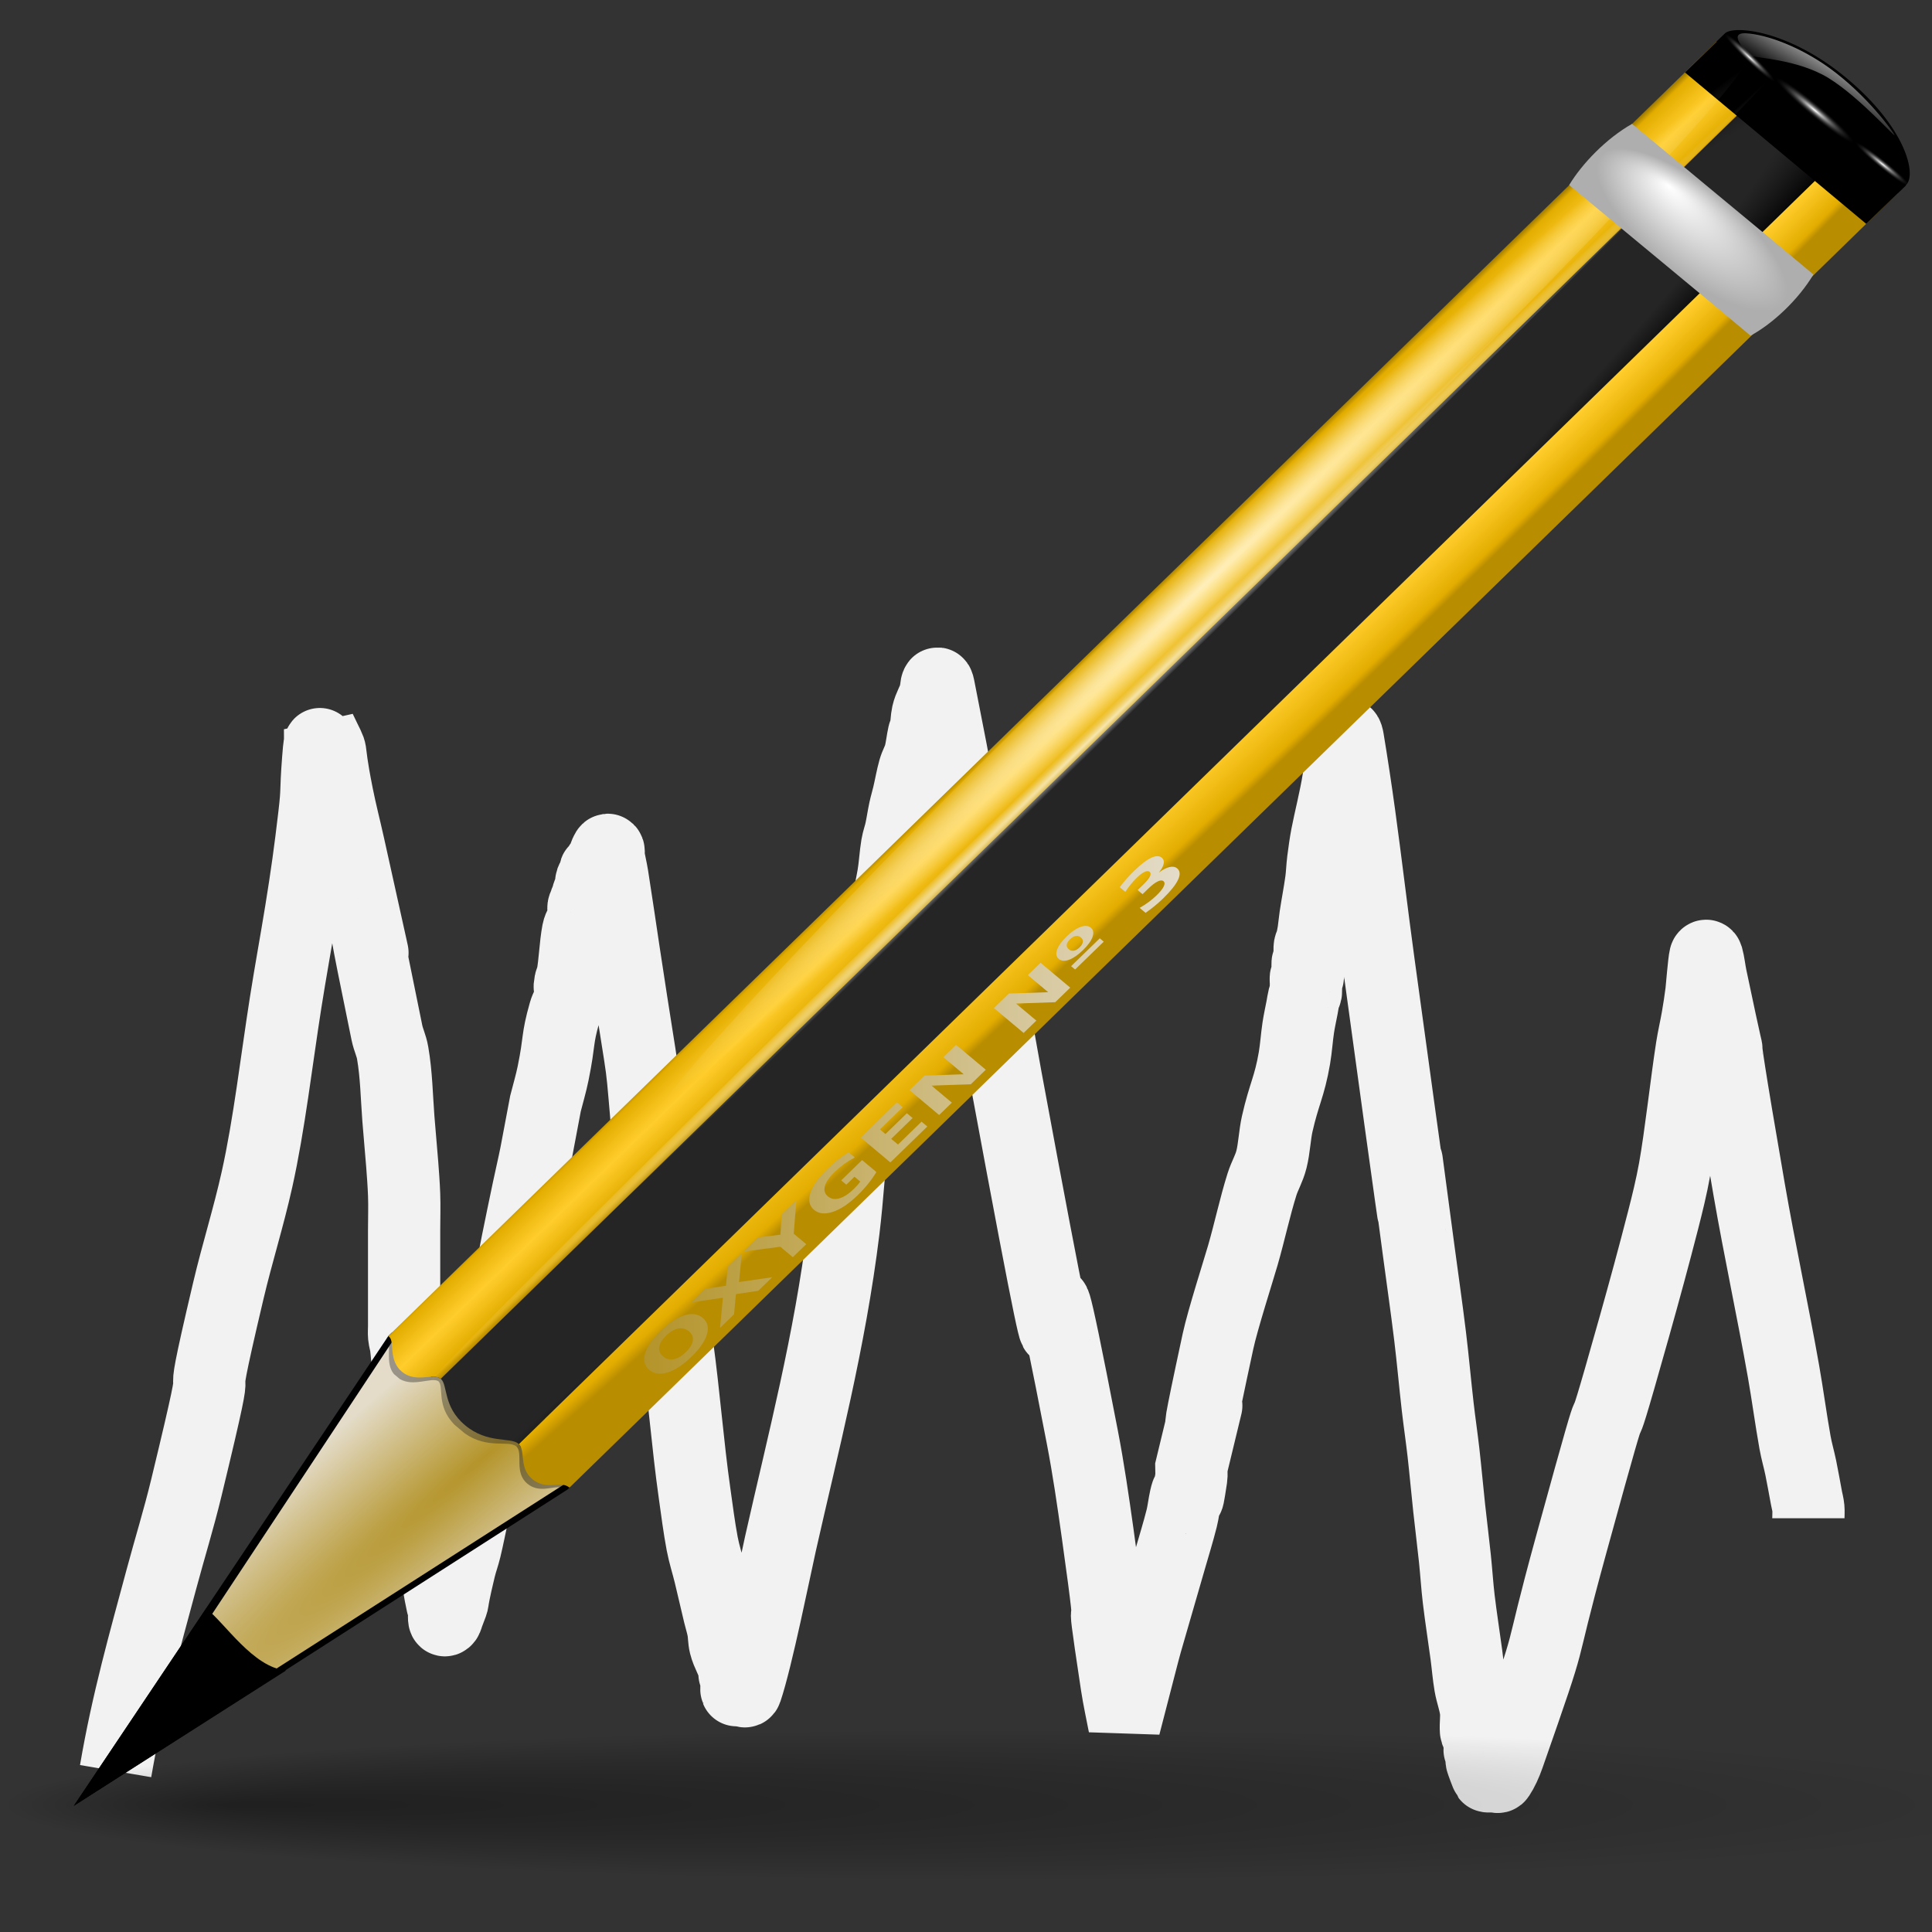 <?xml version="1.0" encoding="UTF-8" standalone="no"?>
<!-- Created with Inkscape (http://www.inkscape.org/) -->

<svg
   xmlns:dc="http://purl.org/dc/elements/1.1/"
   xmlns:cc="http://creativecommons.org/ns#"
   xmlns:rdf="http://www.w3.org/1999/02/22-rdf-syntax-ns#"
   xmlns:svg="http://www.w3.org/2000/svg"
   xmlns="http://www.w3.org/2000/svg"
   xmlns:xlink="http://www.w3.org/1999/xlink"
   xmlns:sodipodi="http://sodipodi.sourceforge.net/DTD/sodipodi-0.dtd"
   xmlns:inkscape="http://www.inkscape.org/namespaces/inkscape"
   width="200mm"
   height="200mm"
   viewBox="0 0 708.661 708.661"
   id="svg2"
   version="1.1"
   inkscape:version="0.91 r13725"
   sodipodi:docname="writeModel.svg">
  <rect x="0" y="0" width="708.661" height="708.661" fill="#333333" stroke="none"/>
  <defs
     id="defs4">
    <inkscape:path-effect
       effect="spiro"
       id="path-effect4246"
       is_visible="true" />
    <inkscape:path-effect
       effect="spiro"
       id="path-effect4238"
       is_visible="true" />
    <radialGradient
       cx="63.912"
       cy="115.709"
       fx="14.047"
       fy="115.709"
       gradientTransform="matrix(5.893,0,0,0.437,0.912,955.187)"
       gradientUnits="userSpaceOnUse"
       id="radialGradient3297"
       inkscape:collect="always"
       r="63.912"
       xlink:href="#linearGradient3291" />
    <linearGradient
       id="linearGradient3291"
       inkscape:collect="always">
      <stop
         id="stop3293"
         offset="0"
         style="stop-color:#000000;stop-opacity:1;" />
      <stop
         id="stop3295"
         offset="1"
         style="stop-color:#000000;stop-opacity:0;" />
    </linearGradient>
    <radialGradient
       cx="42.618"
       cy="120.642"
       fx="42.618"
       fy="120.642"
       gradientTransform="matrix(9.197,8.667,-87.413,75.023,10332.108,-8542.834)"
       gradientUnits="userSpaceOnUse"
       id="radialGradient3317"
       inkscape:collect="always"
       r="3.407"
       xlink:href="#linearGradient2257" />
    <linearGradient
       id="linearGradient2257">
      <stop
         id="stop2259"
         offset="0"
         style="stop-color:#b4942a;stop-opacity:1;" />
      <stop
         id="stop2261"
         offset="1"
         style="stop-color:#e4dcc9;stop-opacity:1" />
    </linearGradient>
    <radialGradient
       cx="15.727"
       cy="58.09"
       fx="15.727"
       fy="58.09"
       gradientTransform="matrix(11.563,9.86,-157.198,152.256,9294.698,-8313.632)"
       gradientUnits="userSpaceOnUse"
       id="radialGradient3314"
       inkscape:collect="always"
       r="2.614"
       xlink:href="#linearGradient2598" />
    <linearGradient
       id="linearGradient2598">
      <stop
         id="stop2600"
         offset="0"
         style="stop-color:#252525;stop-opacity:1;" />
      <stop
         id="stop2606"
         offset="0.5"
         style="stop-color:#252525;stop-opacity:1;" />
      <stop
         id="stop2608"
         offset="0.75"
         style="stop-color:#252525;stop-opacity:1;" />
      <stop
         id="stop2602"
         offset="1"
         style="stop-color:#000000;stop-opacity:1;" />
    </linearGradient>
    <radialGradient
       cx="36.676"
       cy="95.769"
       fx="16.217"
       fy="64.141"
       gradientTransform="matrix(0.393,0.339,-7.899,7.492,1161.596,-93.011)"
       gradientUnits="userSpaceOnUse"
       id="radialGradient3311"
       inkscape:collect="always"
       r="47.746"
       xlink:href="#linearGradient3058" />
    <linearGradient
       id="linearGradient3058">
      <stop
         id="stop3060"
         offset="0"
         style="stop-color:#9a7600;stop-opacity:1;" />
      <stop
         id="stop3066"
         offset="0.093"
         style="stop-color:#e3ad00;stop-opacity:1;" />
      <stop
         id="stop3070"
         offset="0.504"
         style="stop-color:#ffcd2c;stop-opacity:1;" />
      <stop
         id="stop3068"
         offset="0.916"
         style="stop-color:#e3ad00;stop-opacity:1;" />
      <stop
         id="stop3062"
         offset="1"
         style="stop-color:#b98d00;stop-opacity:1;" />
    </linearGradient>
    <linearGradient
       gradientTransform="matrix(6.396,5.366,-5.949,5.769,651.861,206.345)"
       gradientUnits="userSpaceOnUse"
       id="linearGradient3305"
       inkscape:collect="always"
       x1="11.326"
       x2="14.494"
       xlink:href="#linearGradient3058"
       y1="57.384"
       y2="57.384" />
    <radialGradient
       cx="34.678"
       cy="7.462"
       fx="34.678"
       fy="7.462"
       gradientTransform="matrix(4.269,-4.028,-0.174,-0.15,294.662,699.211)"
       gradientUnits="userSpaceOnUse"
       id="radialGradient1695"
       inkscape:collect="always"
       r="47.595"
       xlink:href="#linearGradient3303" />
    <linearGradient
       id="linearGradient3303">
      <stop
         id="stop3305"
         offset="0"
         style="stop-color:#ffffff;stop-opacity:0.683;" />
      <stop
         id="stop3307"
         offset="1"
         style="stop-color:#ffffff;stop-opacity:0;" />
    </linearGradient>
    <radialGradient
       cx="34.678"
       cy="7.462"
       fx="34.678"
       fy="7.462"
       gradientTransform="matrix(-5.271,5.112,0.057,0.048,583.521,436.077)"
       gradientUnits="userSpaceOnUse"
       id="radialGradient1697"
       inkscape:collect="always"
       r="47.595"
       xlink:href="#linearGradient3303" />
    <radialGradient
       cx="49.01"
       cy="8.495"
       fx="47.371"
       fy="6.77"
       gradientTransform="matrix(8.307,6.949,-2.902,2.823,238.145,63.42)"
       gradientUnits="userSpaceOnUse"
       id="radialGradient3300"
       inkscape:collect="always"
       r="3.975"
       xlink:href="#linearGradient3225" />
    <linearGradient
       id="linearGradient3225">
      <stop
         id="stop3227"
         offset="0"
         style="stop-color:#ffffff;stop-opacity:1;" />
      <stop
         id="stop3229"
         offset="1"
         style="stop-color:#aeaeae;stop-opacity:1;" />
    </linearGradient>
    <radialGradient
       cx="49.012"
       cy="2.674"
       fx="49.012"
       fy="2.674"
       gradientTransform="matrix(8.307,6.949,-0.937,0.912,261.042,41.148)"
       gradientUnits="userSpaceOnUse"
       id="radialGradient3293"
       inkscape:collect="always"
       r="1.725"
       xlink:href="#linearGradient3207" />
    <linearGradient
       id="linearGradient3207">
      <stop
         id="stop3209"
         offset="0"
         style="stop-color:#ffffff;stop-opacity:1;" />
      <stop
         id="stop3211"
         offset="1"
         style="stop-color:#252525;stop-opacity:0;" />
    </linearGradient>
    <linearGradient
       gradientTransform="matrix(8.307,6.949,-7.704,7.493,278.934,23.744)"
       gradientUnits="userSpaceOnUse"
       id="linearGradient3290"
       inkscape:collect="always"
       x1="48.499"
       x2="48.733"
       xlink:href="#linearGradient3303"
       y1="0.812"
       y2="2.366" />
    <linearGradient
       gradientUnits="userSpaceOnUse"
       id="linearGradient3346"
       inkscape:collect="always"
       x1="49.153"
       x2="82.485"
       xlink:href="#linearGradient2257"
       y1="75.31"
       y2="75.31"
       gradientTransform="matrix(5.893,0,0,5.296,-53.374,353.795)" />
    <radialGradient
       cx="49.012"
       cy="2.674"
       fx="49.012"
       fy="2.674"
       gradientTransform="matrix(5.333,5.095,-0.736,0.527,382.378,113.687)"
       gradientUnits="userSpaceOnUse"
       id="radialGradient2959"
       inkscape:collect="always"
       r="1.725"
       xlink:href="#linearGradient3207" />
    <radialGradient
       cx="49.012"
       cy="2.674"
       fx="49.012"
       fy="2.674"
       gradientTransform="matrix(-5.784,-4.68,-0.57,0.673,975.556,631.548)"
       gradientUnits="userSpaceOnUse"
       id="radialGradient2963"
       inkscape:collect="always"
       r="1.725"
       xlink:href="#linearGradient3207" />
  </defs>
  <sodipodi:namedview
     id="base"
     pagecolor="#ffffff"
     bordercolor="#666666"
     borderopacity="1.0"
     inkscape:pageopacity="0.0"
     inkscape:pageshadow="2"
     inkscape:zoom="0.7"
     inkscape:cx="-54.48513"
     inkscape:cy="120.10332"
     inkscape:document-units="px"
     inkscape:current-layer="layer1"
     showgrid="false"
     inkscape:window-width="2560"
     inkscape:window-height="1547"
     inkscape:window-x="-8"
     inkscape:window-y="-8"
     inkscape:window-maximized="1" />
  <g
     inkscape:label="Layer 1"
     inkscape:groupmode="layer"
     id="layer1"
     transform="translate(0,-343.701)">
    <path
       style="fill:none;fill-rule:evenodd;stroke:#f2f2f2;stroke-width:26.498;stroke-linecap:butt;stroke-linejoin:miter;stroke-miterlimit:4;stroke-dasharray:none;stroke-opacity:1"
       d="M 42.411,993.348 C 46.759,967.847 53.14,945.543 59.23,922.854 62.234,911.661 65.541,901.021 68.34,889.462 85.128,820.134 68.905,880.022 83.758,817.112 87.054,803.149 91.11,790.482 94.27,776.299 98.747,756.203 101.421,732.722 104.782,711.37 106.551,700.126 108.575,689.173 110.388,677.978 112.458,665.194 113.767,655.867 115.294,642.73 116.481,632.517 115.711,635.349 116.695,622.324 117.618,610.115 117.396,623.347 117.396,611.193 123.402,623.912 119.207,612.697 123.703,635.31 124.972,641.691 126.53,647.64 127.908,653.861 148.553,747.088 123.624,633.691 141.924,722.501 142.483,725.215 143.543,727.106 144.026,729.921 145.405,737.952 145.493,745.628 146.129,754.038 146.551,759.628 147.108,765.143 147.53,770.734 147.809,774.422 148.09,778.122 148.231,781.865 148.394,786.172 148.231,790.522 148.231,794.85 148.231,802.271 148.231,809.691 148.231,817.112 148.231,821.44 148.231,825.769 148.231,830.098 148.231,831.334 148.118,832.608 148.231,833.808 148.358,835.149 148.767,836.206 148.932,837.518 149.236,839.937 149.399,842.465 149.633,844.939 150.333,849.267 151.074,853.552 151.735,857.925 151.806,858.396 153.115,868.977 153.137,869.055 153.45,870.161 154.305,869.674 154.538,870.91 154.852,872.57 154.317,874.716 154.538,876.476 154.612,877.062 155.074,876.038 155.239,876.476 155.262,876.535 155.239,881.591 155.239,882.041 155.239,886.392 155.074,881.167 155.94,885.751 156.044,886.304 155.775,887.169 155.94,887.606 156.105,888.044 156.476,887.169 156.641,887.606 156.784,887.986 156.502,892.436 156.641,893.172 156.788,893.954 157.194,894.245 157.341,895.027 157.446,895.58 157.341,896.264 157.341,896.882 157.341,898.119 157.228,899.393 157.341,900.592 157.468,901.934 157.848,903.019 158.042,904.303 159.087,911.216 159.661,917.657 160.845,924.709 161.27,927.236 161.71,929.758 162.247,932.129 162.417,932.879 162.843,933.155 162.948,933.985 163.096,935.158 162.739,936.589 162.948,937.695 163.052,938.248 163.44,937.971 163.649,937.695 163.944,937.304 164.116,936.458 164.349,935.84 167.426,927.695 164.445,936.238 168.554,919.144 169.181,916.535 170.03,914.332 170.657,911.723 171.668,907.517 172.525,903.066 173.46,898.737 176.863,882.971 176.683,884.734 179.767,865.345 183.232,843.561 180.677,856.661 183.972,831.953 184.564,827.512 185.317,823.228 186.074,818.967 188.537,805.114 190.962,793.452 193.783,780.009 194.698,775.651 195.705,771.43 196.586,767.024 197.754,760.84 198.922,754.656 200.09,748.472 201.025,744.762 202.095,741.268 202.893,737.342 205.423,724.904 204.164,725.436 207.098,715.08 207.693,712.981 208.691,711.764 209.201,709.515 211.303,700.239 208.149,709.515 209.201,703.949 209.348,703.167 209.754,702.876 209.901,702.094 210.882,696.9 211.023,690.592 212.004,685.398 212.424,683.172 213.686,682.059 214.106,679.833 214.315,678.727 213.776,676.997 214.106,676.123 214.271,675.685 214.642,676.56 214.807,676.123 214.972,675.685 214.642,674.705 214.807,674.267 214.972,673.83 215.343,674.705 215.508,674.267 215.673,673.83 215.403,672.965 215.508,672.412 215.803,670.848 216.614,670.266 216.909,668.702 217.014,668.149 216.744,667.284 216.909,666.847 218.359,663.009 216.853,672.712 218.311,664.992 218.415,664.439 218.146,663.574 218.311,663.137 218.476,662.699 218.803,663.413 219.012,663.137 219.307,662.746 219.417,661.673 219.712,661.282 219.921,661.005 220.204,661.558 220.413,661.282 220.948,660.573 222.554,653.961 223.216,655.716 223.382,656.153 223.13,656.997 223.216,657.571 223.604,660.139 224.213,662.443 224.618,664.992 226.083,674.199 227.421,683.543 228.823,692.819 237.773,752.048 234.113,721.157 238.634,770.734 239.312,778.169 239.733,785.823 240.736,792.995 242.878,808.304 246.338,822.176 248.445,837.518 250.869,855.163 252.261,873.727 254.752,891.317 255.636,897.553 256.43,903.911 257.556,909.868 258.309,913.856 259.448,917.248 260.359,920.999 261.55,925.906 262.68,930.918 263.863,935.84 264.315,937.721 264.888,939.411 265.264,941.405 265.595,943.154 265.555,945.343 265.965,946.97 266.881,950.609 268.553,952.608 269.469,956.246 269.599,956.761 269.304,957.664 269.469,958.101 269.634,958.538 270.005,957.664 270.17,958.101 270.335,958.538 270.17,959.338 270.17,959.956 270.17,960.575 270.17,961.193 270.17,961.811 270.17,962.43 270.005,963.229 270.17,963.666 270.192,963.726 272.102,963.666 272.272,963.666 272.739,963.666 273.361,964.586 273.674,963.666 277.564,952.225 284.267,918.857 286.288,909.868 294.53,873.216 304.395,835.819 309.415,794.85 310.9,782.724 311.579,769.993 312.919,757.748 313.212,755.069 318.555,712.2 319.927,703.949 321.216,689.204 325.315,678.302 327.635,664.992 328.254,661.441 328.437,657.435 329.037,653.861 329.379,651.824 330.021,650.232 330.438,648.296 330.957,645.895 331.322,643.276 331.84,640.875 332.258,638.939 332.795,637.201 333.242,635.31 333.964,632.252 334.527,628.919 335.344,626.034 335.939,623.935 336.87,622.604 337.446,620.469 338.054,618.219 338.311,615.42 338.848,613.048 339.018,612.298 339.401,611.975 339.549,611.193 339.879,609.444 339.87,607.305 340.25,605.628 340.93,602.628 342.26,601.006 343.053,598.207 343.366,597.101 343.286,595.116 343.754,594.497 344.049,594.106 344.302,595.576 344.454,596.352 347.346,611.074 350.27,625.77 352.864,640.875 358.449,673.4 363.046,707.112 368.982,739.197 404.786,932.702 371.817,740.41 397.014,870.91 399.206,882.262 400.944,894.207 402.621,906.158 410.665,963.49 401.7,909.338 409.629,961.811 410.405,966.947 411.497,971.705 412.432,976.652 423.601,933.646 416.693,959.174 429.251,915.433 430.664,910.51 432.16,905.738 433.456,900.592 434.035,898.291 434.32,895.543 434.857,893.172 436.445,886.168 434.633,901.152 436.96,885.751 437.133,884.603 436.96,883.278 436.96,882.041 451.138,823.064 431.728,905.348 446.771,835.663 448.466,827.809 454.301,809.598 455.881,804.126 458.323,795.675 460.316,786.327 462.889,778.154 463.947,774.795 465.477,772.517 466.393,768.879 467.38,764.96 467.58,759.931 468.496,755.893 470.99,744.889 472.973,742.435 474.803,731.776 475.414,728.216 475.656,724.277 476.204,720.645 476.592,718.078 477.139,715.698 477.606,713.225 477.84,711.988 478.017,710.665 478.307,709.515 478.49,708.787 478.86,708.442 479.008,707.66 479.147,706.924 478.864,702.473 479.008,702.094 479.173,701.657 479.543,702.531 479.708,702.094 480.059,701.167 479.358,697.456 479.708,696.529 479.874,696.092 480.244,696.966 480.409,696.529 480.552,696.15 480.27,691.699 480.409,690.963 480.557,690.181 480.876,689.727 481.11,689.108 481.344,687.872 481.617,686.682 481.811,685.398 482.085,683.583 482.237,681.648 482.512,679.833 483.172,675.46 484.006,671.273 484.614,666.847 484.943,664.451 485.01,661.845 485.315,659.426 485.713,656.267 486.154,653.129 486.716,650.151 487.653,645.19 490,635.841 490.921,629.744 496.072,595.657 489.695,630.904 493.724,614.904 493.854,614.389 493.491,613.048 493.724,613.048 494.055,613.048 494.293,614.102 494.425,614.904 495.938,624.056 497.34,633.342 498.63,642.73 501.079,660.557 503.197,678.694 505.638,696.529 532.889,895.632 506.388,697.521 520.355,802.271 521.756,812.783 523.267,823.198 524.559,833.808 525.604,842.377 526.372,851.166 527.363,859.78 528.008,865.392 528.828,870.857 529.465,876.476 530.23,883.229 530.836,890.103 531.567,896.882 532.237,903.09 533.017,909.213 533.67,915.433 534.185,920.347 534.491,925.412 535.071,930.274 535.895,937.176 536.965,943.855 537.875,950.681 538.366,954.369 538.665,958.251 539.276,961.811 539.84,965.094 540.948,967.666 541.379,971.087 541.674,973.434 541.195,976.082 541.379,978.507 541.443,979.365 541.896,979.635 542.079,980.363 542.369,981.513 542.615,982.761 542.78,984.073 542.854,984.659 542.615,985.491 542.78,985.928 542.945,986.365 543.316,985.491 543.481,985.928 543.811,986.803 543.272,988.532 543.481,989.638 543.574,990.131 545.397,994.957 545.583,995.204 545.74,995.411 548.22,995.204 548.387,995.204 548.854,995.204 549.382,995.817 549.788,995.204 551.087,993.239 552.276,990.688 553.292,987.783 571.774,934.946 562.58,960.237 576.418,909.868 599.12,827.239 580.755,896.99 599.545,830.098 603.142,817.292 606.676,804.352 610.057,791.14 611.585,785.17 613.086,779.095 614.262,772.589 616.419,760.646 618.61,740.659 620.569,728.066 621.165,724.23 622.023,720.712 622.671,716.935 623.192,713.904 623.675,710.819 624.073,707.66 624.228,706.423 625.024,696.46 625.474,694.674 625.604,694.159 626.035,694.179 626.175,694.674 626.802,696.886 627.069,699.677 627.577,702.094 639.988,761.234 625.513,687.139 641.593,780.009 645.447,802.271 650.282,824.532 654.207,846.794 655.712,855.329 656.889,864.253 658.412,872.765 658.995,876.024 659.862,878.876 660.514,882.041 661.265,885.683 661.916,889.462 662.617,893.172 662.85,894.409 663.191,895.541 663.317,896.882 663.431,898.082 663.317,899.356 663.317,900.592"
       id="path5175"
       inkscape:connector-curvature="0" />
    <path
       d="M 246.53,371.174 246.53,356.372 246.53,371.174 Z"
       id="path2276"
       sodipodi:nodetypes="ccc"
       style="fill:#ffffff;fill-opacity:0.757;fill-rule:nonzero;stroke:none;stroke-width:0.5;stroke-linecap:round;stroke-linejoin:round;stroke-miterlimit:4;stroke-dasharray:none;stroke-dashoffset:4;stroke-opacity:1"
       inkscape:connector-curvature="0" />
    <path
       inkscape:connector-curvature="0"
       id="path3289"
       d="M 754.161,1005.696 A 376.624,27.899 0 0 1 377.537,1033.595 376.624,27.899 0 0 1 0.912,1005.696 376.624,27.899 0 0 1 377.537,977.798 376.624,27.899 0 0 1 754.161,1005.696 Z"
       style="opacity:0.381;fill:url(#radialGradient3297);fill-opacity:1;fill-rule:nonzero;stroke:none;stroke-width:0;stroke-linecap:round;stroke-linejoin:round;stroke-miterlimit:4;stroke-dasharray:none;stroke-dashoffset:4;stroke-opacity:1" />
    <path
       d="M 632.712,355.945 C 635.862,352.881 656.169,354.661 677.495,372.502 699.03,390.517 703.112,407.702 699.167,411.539 696.599,414.037 694.031,416.535 691.463,419.032 669.312,400.501 647.16,381.97 625.009,363.438 627.577,360.94 630.144,358.443 632.712,355.945 632.712,355.945 632.712,355.945 632.712,355.945"
       id="path3180"
       sodipodi:nodetypes="czccccc"
       style="fill:#000000;fill-opacity:1;fill-rule:evenodd;stroke:none;stroke-width:1px;stroke-linecap:butt;stroke-linejoin:miter;stroke-opacity:1"
       inkscape:connector-curvature="0" />
    <path
       d="M 27.071,1006.096 208.175,890.053 209.202,889.055 143.838,832.399 142.446,833.753 27.071,1006.096 Z"
       id="path3299"
       sodipodi:nodetypes="cccccc"
       style="fill:#000000;fill-opacity:1;fill-rule:evenodd;stroke:#000000;stroke-width:0;stroke-linecap:butt;stroke-linejoin:miter;stroke-miterlimit:4;stroke-dasharray:none;stroke-opacity:1"
       inkscape:connector-curvature="0" />
    <path
       d="M 37.539,996.629 206.426,888.48 207.453,887.481 145.587,833.973 144.195,835.326 37.539,996.629 Z"
       id="path2247"
       sodipodi:nodetypes="cccccc"
       style="fill:url(#radialGradient3317);fill-opacity:1;fill-rule:evenodd;stroke:#000000;stroke-width:0;stroke-linecap:butt;stroke-linejoin:miter;stroke-miterlimit:4;stroke-dasharray:none;stroke-opacity:1"
       inkscape:connector-curvature="0" />
    <path
       d="M 170.597,866.489 C 178.794,873.346 187.176,870.776 190.106,873.227 190.579,873.623 190.894,874.164 191.116,874.742 L 678.452,399.784 646.238,372.835 157.978,848.693 C 159.447,848.586 160.749,848.668 161.676,849.443 164.354,851.684 162.362,859.6 170.597,866.489 Z"
       id="rect2192"
       sodipodi:nodetypes="csccccsz"
       style="fill:url(#radialGradient3314);fill-opacity:1;fill-rule:nonzero;stroke:none;stroke-width:0.5;stroke-linecap:round;stroke-linejoin:round;stroke-miterlimit:4;stroke-dasharray:none;stroke-dashoffset:4;stroke-opacity:1"
       inkscape:connector-curvature="0" />
    <path
       d="M 208.511,855.694 189.428,874.256 C 191.989,876.788 188.475,883.761 193.398,887.879 198.703,892.317 204.463,887.287 207.911,890.137 L 227.225,871.35 208.511,855.694 Z"
       id="path2233"
       sodipodi:nodetypes="ccsccc"
       style="opacity:0.353;fill:#000000;fill-opacity:1;fill-rule:nonzero;stroke:none;stroke-width:0.5;stroke-linecap:round;stroke-linejoin:round;stroke-miterlimit:4;stroke-dasharray:none;stroke-dashoffset:4;stroke-opacity:1"
       inkscape:connector-curvature="0" />
    <path
       d="M 677.275,398.8 190.31,873.398 C 192.885,875.941 190.264,882.065 195.212,886.204 200.545,890.665 205.424,886.494 208.889,889.359 L 696.086,414.536 677.275,398.8 Z"
       id="rect2190"
       sodipodi:nodetypes="ccsccc"
       style="fill:url(#radialGradient3311);fill-opacity:1;fill-rule:nonzero;stroke:none;stroke-width:0.5;stroke-linecap:round;stroke-linejoin:round;stroke-miterlimit:4;stroke-dasharray:none;stroke-dashoffset:4;stroke-opacity:1"
       inkscape:connector-curvature="0" />
    <path
       d="M 170.953,840.428 161.164,849.949 160.794,850.302 C 162.981,852.255 159.786,859.35 166.806,866.386 L 167.215,866.728 170.129,869.166 170.538,869.509 C 178.923,875.359 186.522,871.825 189.452,874.276 L 199.819,864.139 170.953,840.428 Z"
       id="path2231"
       sodipodi:nodetypes="cccccccccc"
       style="opacity:0.386;fill:#252525;fill-opacity:1;fill-rule:nonzero;stroke:none;stroke-width:0.5;stroke-linecap:round;stroke-linejoin:round;stroke-miterlimit:4;stroke-dasharray:none;stroke-dashoffset:4;stroke-opacity:1"
       inkscape:connector-curvature="0" />
    <path
       d="M 152.338,824.667 142.429,833.778 C 142.531,833.863 141.722,834.657 141.826,834.743 143.928,836.502 141.011,843.593 144.508,847.733 L 144.866,848.032 146.451,849.358 146.656,849.529 C 151.608,852.508 158.255,848.802 160.794,850.302 L 171.052,840.323 152.338,824.667 Z"
       id="path2229"
       sodipodi:nodetypes="ccsccccccc"
       style="opacity:0.353;fill:#131313;fill-opacity:1;fill-rule:nonzero;stroke:none;stroke-width:0.5;stroke-linecap:round;stroke-linejoin:round;stroke-miterlimit:4;stroke-dasharray:none;stroke-dashoffset:4;stroke-opacity:1"
       inkscape:connector-curvature="0" />
    <path
       d="M 147.497,846.915 C 152.658,851.133 158.944,847.158 161.676,849.443 L 648.641,374.846 629.631,358.942 142.434,833.765 C 142.539,833.851 142.641,833.938 142.746,834.026 144.882,835.812 142.297,842.665 147.497,846.915 Z"
       id="rect1315"
       sodipodi:nodetypes="cccccsz"
       style="fill:url(#linearGradient3305);fill-opacity:1;fill-rule:nonzero;stroke:none;stroke-width:0.5;stroke-linecap:round;stroke-linejoin:round;stroke-miterlimit:4;stroke-dasharray:none;stroke-dashoffset:4;stroke-opacity:1"
       inkscape:connector-curvature="0" />
    <path
       inkscape:connector-curvature="0"
       id="rect2069"
       d="M 632.567,356.226 699.052,411.759 684.527,425.807 618.042,370.273 Z"
       style="opacity:1;fill:#000000;fill-opacity:1;stroke:none;stroke-width:1;stroke-linecap:round;stroke-linejoin:round;stroke-miterlimit:4;stroke-dasharray:none;stroke-dashoffset:4;stroke-opacity:1" />
    <path
       inkscape:connector-curvature="0"
       id="path3301"
       d="M 640.957,364.413 A 10.855,278.32 45.818 0 0 433.016,551.426 10.855,278.32 45.818 0 0 241.839,752.418 10.855,278.32 45.818 0 0 449.781,565.405 10.855,278.32 45.818 0 0 640.957,364.413 Z"
       style="fill:url(#radialGradient1695);fill-opacity:1;fill-rule:nonzero;stroke:none;stroke-width:0.2;stroke-linecap:round;stroke-linejoin:round;stroke-miterlimit:4;stroke-dasharray:none;stroke-dashoffset:4;stroke-opacity:1" />
    <path
       inkscape:connector-curvature="0"
       id="path3321"
       d="M 651.247,369.739 A 3.431,349.387 45.709 0 0 400.476,609.588 3.431,349.387 45.709 0 0 151.053,857.632 3.431,349.387 45.709 0 0 397.906,621.68 3.431,349.387 45.709 0 0 651.206,369.929"
       style="fill:url(#radialGradient1697);fill-opacity:1;fill-rule:nonzero;stroke:none;stroke-width:0.2;stroke-linecap:round;stroke-linejoin:round;stroke-miterlimit:4;stroke-dasharray:none;stroke-dashoffset:4;stroke-opacity:1" />
    <path
       d="M 598.638,389.141 C 589.247,394.438 580.346,403.67 575.564,411.586 L 628.988,455.872 652.062,433.428 598.638,389.141 Z M 646.447,428.731 623.374,451.175 642.089,466.832 C 650.27,462.412 659.656,453.616 665.163,444.388 L 646.447,428.731 Z"
       id="path2274"
       sodipodi:nodetypes="cccccccccc"
       style="fill:url(#radialGradient3300);fill-opacity:1;fill-rule:nonzero;stroke:none;stroke-width:0.5;stroke-linecap:round;stroke-linejoin:round;stroke-miterlimit:4;stroke-dasharray:none;stroke-dashoffset:4;stroke-opacity:1"
       inkscape:connector-curvature="0" />
    <path
       d="M 104.947,956.428 C 92.793,955.354 82.348,938.795 75.626,933.729 L 27.081,1006.06 104.947,956.428 Z"
       id="path2265"
       sodipodi:nodetypes="cccc"
       style="fill:#000000;fill-opacity:1;fill-rule:evenodd;stroke:none;stroke-width:0;stroke-linecap:butt;stroke-linejoin:miter;stroke-miterlimit:4;stroke-dasharray:none;stroke-opacity:1"
       inkscape:connector-curvature="0" />
    <path
       inkscape:connector-curvature="0"
       id="rect3205"
       d="M 653.678,369.93 682.331,393.9 676.514,399.557 647.862,375.588 Z"
       style="fill:url(#radialGradient3293);fill-opacity:1;fill-rule:nonzero;stroke:none;stroke-width:0;stroke-linecap:round;stroke-linejoin:round;stroke-miterlimit:4;stroke-dasharray:none;stroke-dashoffset:4;stroke-opacity:1" />
    <path
       d="M 670.836,368.509 C 684.635,378.411 694.374,391.942 694.9,393.235 695.427,394.528 682.115,379.355 670.694,372.328 659.36,365.354 643.352,364.947 642.184,364.101 641.016,363.255 633.154,355.531 640.408,355.919 647.995,356.325 660.178,360.867 670.836,368.509 Z"
       id="path3233"
       sodipodi:nodetypes="cszsss"
       style="fill:url(#linearGradient3290);fill-opacity:1;fill-rule:evenodd;stroke:none;stroke-width:1px;stroke-linecap:butt;stroke-linejoin:miter;stroke-opacity:1"
       inkscape:connector-curvature="0" />
    <path
       d="M 244.344,833.619 C 242.844,835.076 241.997,836.471 241.803,837.804 241.608,839.136 242.085,840.283 243.233,841.244 244.376,842.201 245.676,842.543 247.135,842.269 248.594,841.995 250.073,841.13 251.573,839.672 253.081,838.207 253.932,836.808 254.127,835.475 254.321,834.143 253.847,832.998 252.704,832.041 251.556,831.08 250.253,830.736 248.795,831.01 247.336,831.284 245.852,832.153 244.344,833.619 M 242.309,831.915 C 245.377,828.934 248.281,827.018 251.021,826.168 253.761,825.318 256.013,825.632 257.778,827.11 259.539,828.584 260.051,830.585 259.314,833.113 258.577,835.641 256.675,838.396 253.608,841.377 250.549,844.349 247.645,846.265 244.896,847.123 242.156,847.973 239.906,847.662 238.146,846.187 236.38,844.709 235.866,842.706 236.603,840.178 237.348,837.642 239.25,834.887 242.309,831.915 M 271.075,813.965 283.255,812.186 278.129,817.166 269.948,818.386 269.246,825.798 264.095,830.804 265.157,819.716 253.46,821.436 258.598,816.443 266.286,815.319 266.945,808.332 272.109,803.315 271.075,813.965 M 272.646,802.793 278.027,797.564 286.253,796.591 286.718,789.118 292.112,783.877 291.141,796.222 295.73,800.064 290.808,804.846 286.22,801.003 272.646,802.793 M 321.455,773.602 C 320.568,775.079 319.55,776.531 318.399,777.957 317.248,779.383 315.97,780.779 314.564,782.145 311.386,785.233 308.362,787.257 305.493,788.215 302.619,789.169 300.314,788.919 298.578,787.465 296.822,785.995 296.387,783.919 297.272,781.238 298.158,778.557 300.245,775.618 303.534,772.422 304.804,771.188 306.086,770.065 307.381,769.053 308.685,768.033 309.986,767.134 311.284,766.356 L 313.538,768.244 C 312.128,768.989 310.809,769.804 309.582,770.689 308.364,771.564 307.226,772.516 306.17,773.543 304.21,775.447 303.011,777.179 302.573,778.74 302.139,780.288 302.503,781.548 303.665,782.522 304.818,783.487 306.219,783.735 307.869,783.267 309.519,782.799 311.285,781.65 313.168,779.82 313.679,779.323 314.135,778.849 314.536,778.398 314.94,777.935 315.278,777.501 315.55,777.096 L 313.434,775.325 310.43,778.244 308.549,776.668 316.218,769.216 321.455,773.602 M 315.695,760.962 328.975,748.057 331.098,749.835 322.738,757.958 324.766,759.656 332.627,752.017 334.749,753.795 326.889,761.433 329.383,763.522 338.024,755.126 340.146,756.904 326.585,770.082 315.695,760.962 M 333.589,743.574 339.085,738.233 353.495,737.744 346.026,731.489 350.691,726.955 361.581,736.075 356.085,741.416 341.675,741.905 349.145,748.16 344.479,752.693 333.589,743.574 M 364.572,713.467 370.068,708.126 384.478,707.637 377.009,701.382 381.674,696.849 392.565,705.969 387.068,711.309 372.659,711.799 380.128,718.054 375.463,722.587 364.572,713.467 M 391.243,687.195 C 393.058,685.431 394.759,684.266 396.347,683.7 397.944,683.125 399.204,683.225 400.128,683.998 401.051,684.772 401.257,685.892 400.744,687.359 400.23,688.825 399.062,690.444 397.239,692.216 395.415,693.988 393.707,695.163 392.116,695.742 390.533,696.313 389.279,696.211 388.356,695.437 387.432,694.664 387.224,693.542 387.732,692.071 388.249,690.592 389.419,688.967 391.243,687.195 M 392.884,698.097 403.404,687.875 404.862,689.097 394.343,699.318 392.884,698.097 M 392.483,688.233 C 391.767,688.929 391.366,689.595 391.281,690.233 391.204,690.862 391.447,691.413 392.011,691.885 392.575,692.358 393.2,692.534 393.885,692.414 394.578,692.285 395.283,691.873 395.999,691.178 396.706,690.49 397.1,689.834 397.182,689.209 397.273,688.576 397.036,688.023 396.472,687.551 395.908,687.078 395.277,686.904 394.578,687.028 393.889,687.145 393.19,687.546 392.483,688.233 M 425.089,663.741 C 426.566,662.65 427.872,661.979 429.008,661.728 430.148,661.465 431.081,661.637 431.805,662.243 432.885,663.147 432.982,664.539 432.098,666.419 431.208,668.295 429.375,670.583 426.597,673.282 425.617,674.234 424.586,675.152 423.506,676.035 422.438,676.914 421.333,677.746 420.19,678.531 L 418.024,676.717 C 419.207,676.042 420.318,675.323 421.357,674.56 422.4,673.784 423.361,672.969 424.238,672.116 425.542,670.85 426.41,669.773 426.843,668.886 427.284,667.992 427.263,667.343 426.782,666.939 426.286,666.524 425.554,666.558 424.585,667.042 423.62,667.513 422.443,668.424 421.054,669.774 L 419.086,671.686 417.277,670.172 419.348,668.159 C 420.583,666.959 421.394,665.973 421.78,665.202 422.161,664.427 422.126,663.85 421.674,663.471 421.256,663.121 420.638,663.136 419.822,663.515 419.005,663.895 418.06,664.607 416.987,665.65 416.194,666.42 415.444,667.241 414.737,668.113 414.029,668.986 413.375,669.894 412.773,670.84 L 410.716,669.117 C 411.532,668.043 412.378,667.009 413.255,666.017 414.131,665.024 415.03,664.081 415.95,663.187 418.43,660.777 420.517,659.172 422.21,658.37 423.908,657.557 425.224,657.541 426.157,658.323 426.794,658.856 427.023,659.58 426.844,660.493 426.659,661.402 426.074,662.485 425.089,663.741"
       id="text3284"
       style="font-style:normal;font-variant:normal;font-weight:bold;font-stretch:normal;font-size:12px;line-height:125%;font-family:'Bitstream Vera Sans';text-align:start;writing-mode:lr-tb;text-anchor:start;fill:url(#linearGradient3346);fill-opacity:1;stroke:none;stroke-width:1px;stroke-linecap:butt;stroke-linejoin:miter;stroke-opacity:1"
       inkscape:connector-curvature="0" />
    <path
       inkscape:connector-curvature="0"
       id="rect2956"
       d="M 634.421,354.701 652.815,372.274 648.247,375.543 629.853,357.97 Z"
       style="fill:url(#radialGradient2959);fill-opacity:1;fill-rule:nonzero;stroke:none;stroke-width:0;stroke-linecap:round;stroke-linejoin:round;stroke-miterlimit:4;stroke-dasharray:none;stroke-dashoffset:4;stroke-opacity:1" />
    <path
       inkscape:connector-curvature="0"
       id="rect2961"
       d="M 701.945,410.349 681.995,394.206 678.458,398.382 698.408,414.526 Z"
       style="fill:url(#radialGradient2963);fill-opacity:1;fill-rule:nonzero;stroke:none;stroke-width:0;stroke-linecap:round;stroke-linejoin:round;stroke-miterlimit:4;stroke-dasharray:none;stroke-dashoffset:4;stroke-opacity:1" />
  </g>
</svg>
